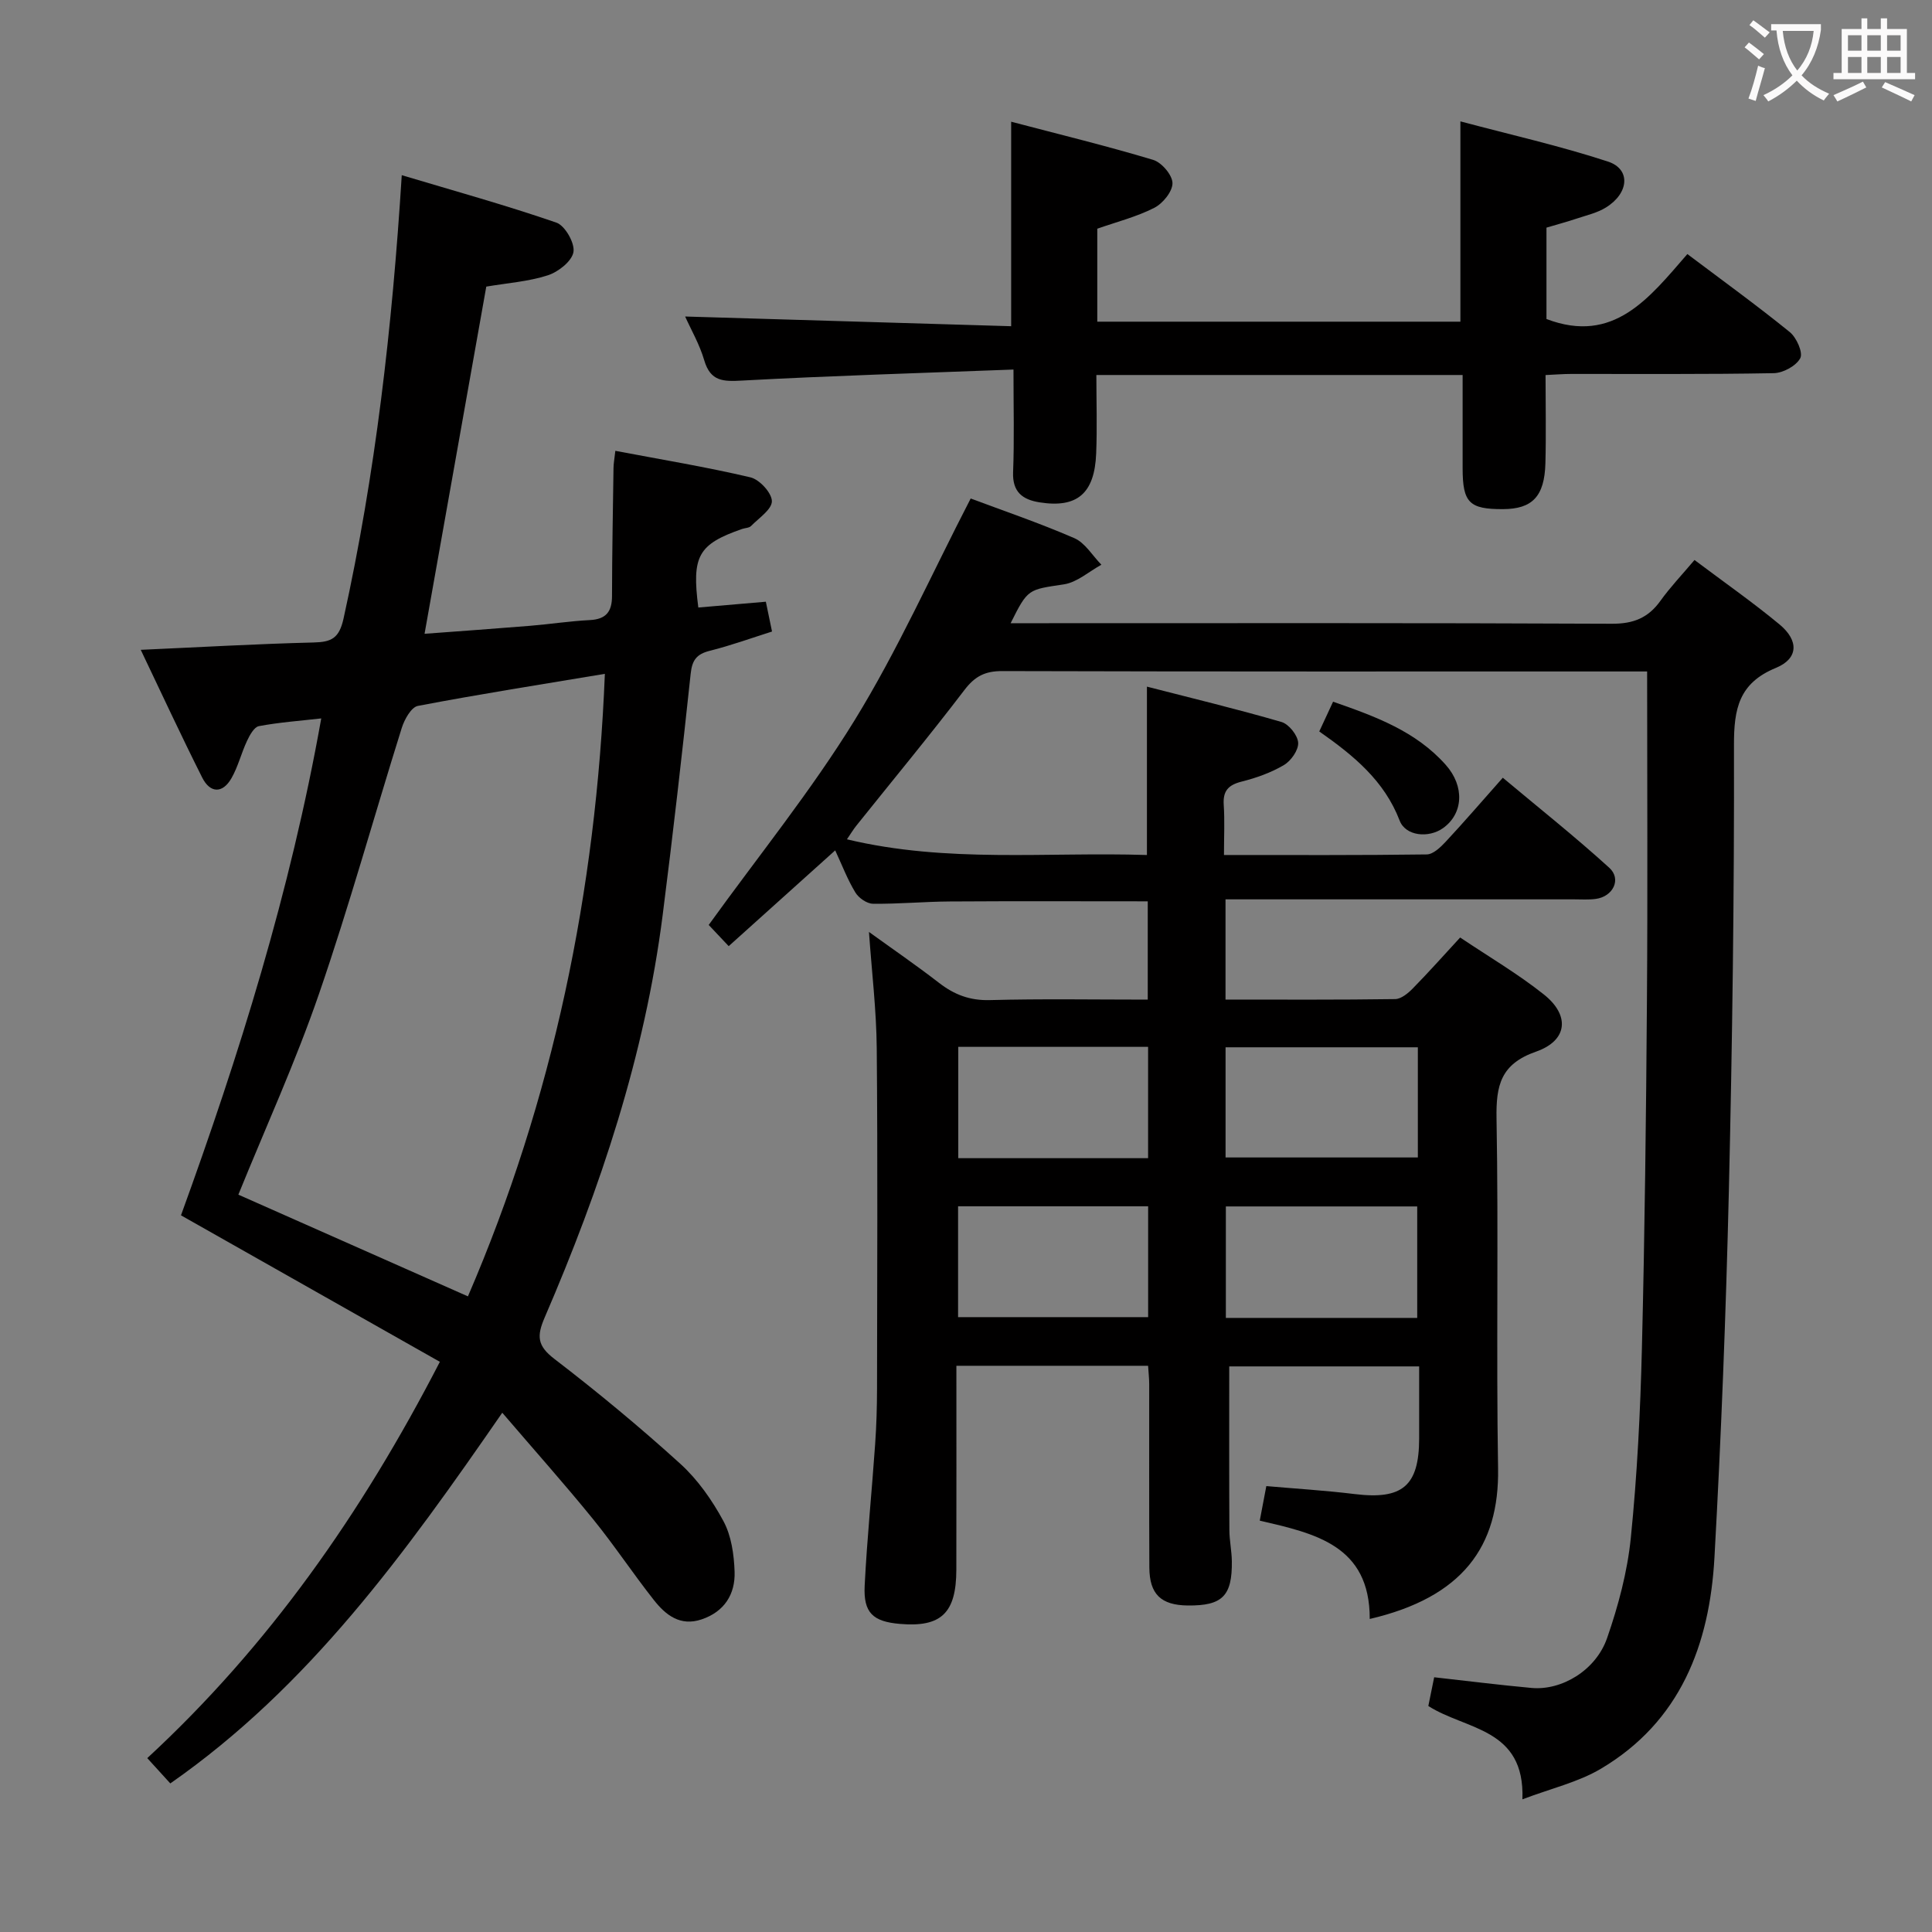 <svg enable-background="new 0 0 400 400" viewBox="0 0 400 400" xmlns="http://www.w3.org/2000/svg"><rect x="0" y="0" width="400" height="400" fill="#808080" stroke="none"/><g fill="#010000"><path d="m283.59 335.19c.04-15.28-11.36-17.7-22.77-20.36.46-2.42.85-4.48 1.36-7.15 6.16.54 12.25.91 18.29 1.65 9.87 1.21 13.33-1.67 13.35-11.48.01-4.82 0-9.65 0-14.95-13.43 0-26.6 0-39.32 0 0 11.39-.03 22.64.03 33.89.01 2.15.48 4.29.51 6.44.09 7.21-1.97 9.24-9.12 9.17-5.54-.06-7.93-2.32-7.96-7.87-.06-12.66-.02-25.33-.03-37.99 0-1.15-.14-2.29-.23-3.77-13.2 0-26.26 0-39.69 0 0 14.27.02 28.24-.01 42.22-.02 9-3.15 11.96-11.71 11.22-5.55-.48-7.55-2.29-7.27-7.9.49-9.78 1.49-19.54 2.17-29.32.27-3.81.38-7.64.39-11.46.03-23.49.15-46.99-.06-70.48-.07-7.92-1.03-15.82-1.61-24.1 4.76 3.44 9.75 6.86 14.53 10.56 3.16 2.44 6.37 3.66 10.5 3.55 10.79-.29 21.59-.1 32.69-.1 0-7.01 0-13.57 0-20.35-13.77 0-27.37-.06-40.97.03-5.32.03-10.63.54-15.94.47-1.25-.02-2.95-1.2-3.63-2.34-1.61-2.65-2.73-5.6-4.17-8.71-7.45 6.7-14.57 13.1-22.05 19.83-1.82-1.93-3.28-3.47-4.14-4.39 10.31-14.31 21.23-27.78 30.24-42.43 8.91-14.49 15.89-30.17 24-45.86 6.34 2.38 14.02 4.99 21.44 8.2 2.25.97 3.77 3.63 5.62 5.51-2.57 1.41-5.02 3.64-7.74 4.06-7.41 1.13-7.46.83-11.05 8.05h5.51c39.66 0 79.32-.08 118.97.11 4.45.02 7.51-1.2 10.05-4.74 2.02-2.82 4.44-5.36 7.06-8.46 5.98 4.5 11.98 8.69 17.6 13.34 4.05 3.36 3.91 7.08-.75 9-7.66 3.15-8.7 8.45-8.68 15.98.07 30.8-.34 61.61-1.06 92.4-.6 25.27-1.58 50.55-2.98 75.79-1 18.05-7.04 33.99-23.53 43.76-4.68 2.77-10.24 4.05-16.23 6.32.54-14.81-11.65-14.31-19.48-19.32.38-1.87.79-3.89 1.21-5.95 7.02.78 13.58 1.61 20.16 2.21 6.22.57 13.31-3.62 15.64-10.32 2.32-6.68 4.2-13.71 4.91-20.72 1.32-13.06 1.98-26.2 2.3-39.33.59-23.97.87-47.95 1.04-71.92.17-22.46.04-44.92.04-68.16-1.06 0-2.81 0-4.56 0-42.99 0-85.98.04-128.97-.08-3.55-.01-5.65 1.08-7.81 3.91-7.26 9.52-14.9 18.74-22.38 28.09-.61.76-1.11 1.6-1.95 2.83 20.75 4.97 41.38 2.58 62.11 3.25 0-11.59 0-22.78 0-34.86 9.4 2.42 18.69 4.65 27.86 7.32 1.52.44 3.35 2.74 3.45 4.28.1 1.52-1.47 3.76-2.94 4.63-2.67 1.58-5.73 2.67-8.76 3.43-2.76.7-3.9 1.92-3.71 4.81.22 3.28.05 6.59.05 10.39 14.41 0 28.2.07 41.99-.12 1.32-.02 2.83-1.47 3.89-2.6 3.85-4.13 7.53-8.41 11.85-13.28 7.47 6.26 14.97 12.21 22.04 18.64 2.59 2.35.79 5.97-2.79 6.45-1.48.2-2.99.09-4.49.09-22.16 0-44.32 0-66.49 0-1.79 0-3.57 0-5.68 0v20.75c11.9 0 23.51.07 35.13-.1 1.22-.02 2.64-1.18 3.61-2.17 3.25-3.31 6.33-6.77 9.84-10.58 5.92 3.98 11.95 7.51 17.35 11.81 5.43 4.33 4.91 9.53-1.64 11.82-7.31 2.55-8.3 6.98-8.18 13.82.43 24.15-.08 48.32.32 72.48.27 16.18-7.37 26.68-26.57 31.16zm9.83-62.33c0-7.73 0-15.37 0-23.08-13.44 0-26.46 0-39.62 0v23.08zm.13-33.22c0-7.7 0-15.11 0-22.81-13.36 0-26.55 0-39.81 0v22.81zm-55.85.15c0-7.91 0-15.33 0-23.05-13.28 0-26.32 0-39.3 0v23.05zm-39.34 9.96v22.95h39.35c0-7.73 0-15.17 0-22.95-13.23 0-26.29 0-39.35 0z"/><path d="m144.58 125.78c4.54-.39 9.11-.78 13.98-1.2.42 2.01.78 3.74 1.28 6.17-4.23 1.34-8.5 2.89-12.89 3.99-2.7.68-3.65 1.9-3.95 4.72-1.78 16.68-3.68 33.35-5.8 49.98-3.7 29.06-12.89 56.57-24.43 83.33-1.67 3.87-1.54 5.86 2.01 8.58 8.97 6.88 17.7 14.11 26.07 21.71 3.62 3.29 6.61 7.56 8.94 11.89 1.63 3.03 2.18 6.91 2.3 10.44.16 4.67-2.11 8.3-6.84 9.89-4.41 1.49-7.43-.91-9.85-3.98-4.33-5.48-8.19-11.33-12.59-16.75-5.93-7.3-12.2-14.33-18.82-22.06-20.15 29.16-40 56.71-68.73 76.75-1.49-1.63-2.92-3.21-4.77-5.24 25.1-23.2 44.36-50.6 60.58-82.05-17.93-10.14-35.49-20.08-53.6-30.33 11.94-32.87 22.65-66.96 29.04-102.88-4.47.51-8.73.81-12.91 1.6-.99.19-1.91 1.88-2.46 3.06-1.19 2.53-1.85 5.34-3.23 7.74-1.86 3.23-4.43 3.06-6.04-.14-4.38-8.71-8.48-17.56-12.73-26.46 12.31-.55 24.04-1.23 35.78-1.52 3.7-.09 5.3-.85 6.21-4.97 6.6-29.91 10.07-60.22 12.05-91.78 10.97 3.28 21.6 6.23 32.01 9.82 1.79.62 3.85 4.23 3.54 6.08-.32 1.91-3.14 4.13-5.31 4.83-4.03 1.3-8.39 1.6-12.74 2.34-4.24 23.84-8.44 47.46-12.78 71.88 7.64-.57 14.73-1.07 21.81-1.65 4.14-.34 8.26-.98 12.41-1.19 3.37-.17 4.59-1.75 4.59-4.98.02-8.83.18-17.66.31-26.48.01-.97.2-1.94.38-3.58 9.48 1.8 18.8 3.33 27.97 5.49 1.87.44 4.41 3.2 4.44 4.92.02 1.71-2.69 3.5-4.31 5.15-.41.42-1.24.4-1.87.62-9.08 3.17-10.44 5.56-9.05 16.26zm-95.23 121.56c16.11 7.14 31.73 14.06 47.53 21.06 17.59-40.8 26.55-83.78 28.35-128.89-13 2.17-25.89 4.19-38.71 6.64-1.38.26-2.79 2.81-3.34 4.56-5.75 18.33-10.87 36.87-17.12 55.02-4.84 14.07-11.05 27.67-16.71 41.61z"/><path d="m209.83 76.51c-19.29.74-37.72 1.28-56.13 2.28-3.96.22-6.6.22-7.9-4.21-.96-3.29-2.74-6.35-3.95-9.05 22.47.67 44.85 1.34 67.5 2.01 0-14.38 0-27.91 0-42.34 9.96 2.62 19.76 5 29.4 7.9 1.76.53 3.98 3.14 4 4.81.02 1.74-2 4.22-3.77 5.12-3.65 1.86-7.72 2.89-11.8 4.32v19.25h75.18c0-13.5 0-26.89 0-41.47 10.31 2.75 20.59 5.06 30.55 8.32 4.76 1.56 4.38 6.54-.42 9.51-1.79 1.11-3.97 1.6-6 2.28-2.04.68-4.12 1.24-6.31 1.89v18.92c13.93 5.3 21.27-4.36 29.17-13.45 7.29 5.49 14.4 10.63 21.2 16.15 1.4 1.13 2.78 4.24 2.18 5.4-.84 1.6-3.55 3.07-5.48 3.11-13.99.26-27.98.14-41.98.16-1.63 0-3.25.14-5.28.23 0 6.33.13 12.31-.03 18.27-.19 6.87-2.71 9.46-8.77 9.49-7 .03-8.36-1.34-8.37-8.44-.01-6.29 0-12.58 0-19.33-25.38 0-50.28 0-75.83 0 0 5.4.18 10.84-.04 16.26-.33 8.29-3.95 11.33-11.69 10.11-3.52-.55-5.67-2.12-5.51-6.25.26-6.62.08-13.26.08-21.25z"/><path d="m273.14 151.44c1.04-2.23 1.86-4.01 2.86-6.16 8.79 3.06 17.15 6.12 23.33 13.08 3.96 4.46 3.62 10.11-.56 13.09-2.99 2.13-7.76 1.66-8.99-1.56-3.16-8.23-9.47-13.43-16.64-18.45z"/></g><path d="m362.1 8.8c1.1.8 2.1 1.6 3.1 2.4l-1 1.1c-1.3-1.1-2.3-2-3-2.5zm1.9 4.8c.5.2.9.4 1.4.5-.6 2.3-1.3 4.5-1.9 6.8l-1.5-.5c.8-2.1 1.4-4.3 2-6.8zm-1-9.4c1.3.9 2.4 1.8 3.4 2.5l-1 1.1c-1.4-1.2-2.4-2.1-3.2-2.6zm3.7 2.2v-1.4h10.3v1.2c-.5 3.6-1.8 6.8-4 9.4 1.5 1.6 3.4 2.8 5.7 3.8-.3.4-.7.8-1.1 1.4-2.3-1.1-4.1-2.5-5.6-4.1-1.6 1.6-3.6 3.1-5.9 4.3-.3-.5-.7-.9-1-1.3 2.4-1.1 4.4-2.5 6-4.1-1.9-2.5-3-5.6-3.3-9.3h-1.1zm8.8 0h-6.4c.3 3.3 1.3 6 3 8.2 2-2.3 3.1-5.1 3.4-8.2z" fill="#fbfafa"/><path d="m385.3 3.8h1.3v2.2h2.8v-2.2h1.3v2.2h4.1v9.1h1.7v1.3h-16.9v-1.3h1.7v-9.1h4.1v-2.2zm.4 13.1.7 1.2c-1.8.9-3.8 1.9-6 2.9-.2-.4-.5-.8-.8-1.3 2.3-1 4.3-1.9 6.1-2.8zm-3.1-6.4h2.8v-3.2h-2.8zm0 4.6h2.8v-3.3h-2.8zm4-4.6h2.8v-3.2h-2.8zm0 4.6h2.8v-3.3h-2.8zm3.7 1.9c2.1.9 4.1 1.8 6.1 2.7l-.7 1.3c-2.2-1.1-4.2-2-6.1-2.9zm3.2-9.7h-2.8v3.2h2.8zm-2.8 7.8h2.8v-3.3h-2.8z" fill="#fbfafa"/></svg>